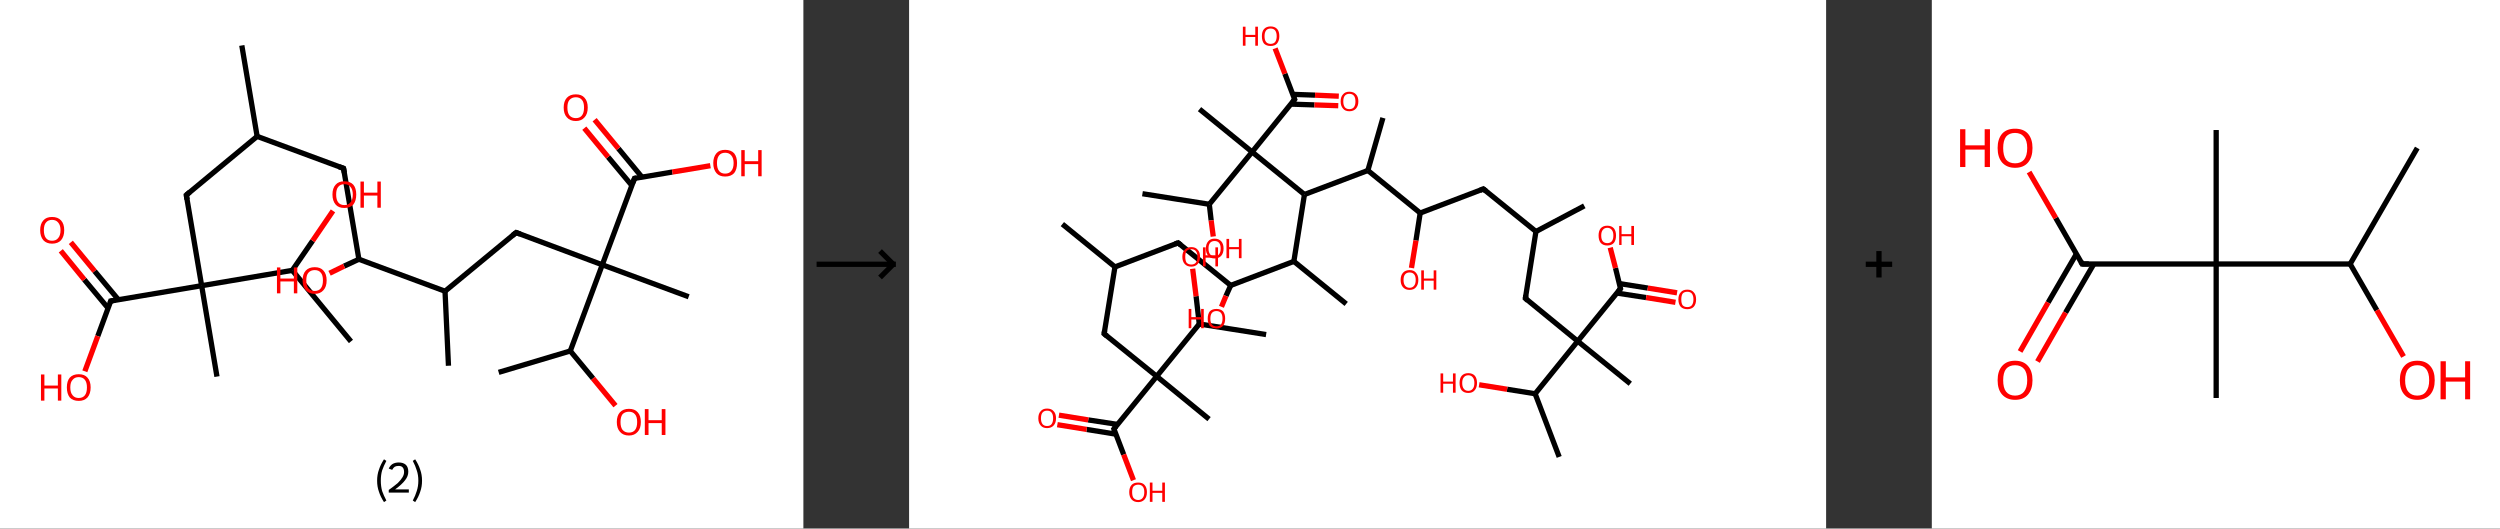 <?xml version='1.0' encoding='ASCII' standalone='yes'?>
<svg xmlns="http://www.w3.org/2000/svg" xmlns:xlink="http://www.w3.org/1999/xlink" version="1.1" width="946.0px" viewBox="0 0 946.0 200.0" height="200.0px">
  <rect x="0" y="0" width="946.0" height="200.0" fill="#333333" stroke="none"/>
  <g>
    <g transform="translate(0, 0) scale(1 1) "><!-- END OF HEADER -->
<rect style="opacity:1.0;fill:#FFFFFF;stroke:none" width="304.0" height="200.0" x="0.0" y="0.0"> </rect>
<path class="bond-0 atom-0 atom-1" d="M 91.5,17.2 L 97.3,51.6" style="fill:none;fill-rule:evenodd;stroke:#000000;stroke-width:2.0px;stroke-linecap:butt;stroke-linejoin:miter;stroke-opacity:1"/>
<path class="bond-1 atom-1 atom-2" d="M 97.3,51.6 L 130.0,63.7" style="fill:none;fill-rule:evenodd;stroke:#000000;stroke-width:2.0px;stroke-linecap:butt;stroke-linejoin:miter;stroke-opacity:1"/>
<path class="bond-2 atom-2 atom-3" d="M 130.0,63.7 L 135.8,98.1" style="fill:none;fill-rule:evenodd;stroke:#000000;stroke-width:2.0px;stroke-linecap:butt;stroke-linejoin:miter;stroke-opacity:1"/>
<path class="bond-3 atom-3 atom-4" d="M 135.8,98.1 L 130.2,100.7" style="fill:none;fill-rule:evenodd;stroke:#000000;stroke-width:2.0px;stroke-linecap:butt;stroke-linejoin:miter;stroke-opacity:1"/>
<path class="bond-3 atom-3 atom-4" d="M 130.2,100.7 L 124.7,103.4" style="fill:none;fill-rule:evenodd;stroke:#FF0000;stroke-width:2.0px;stroke-linecap:butt;stroke-linejoin:miter;stroke-opacity:1"/>
<path class="bond-4 atom-3 atom-5" d="M 135.8,98.1 L 168.4,110.2" style="fill:none;fill-rule:evenodd;stroke:#000000;stroke-width:2.0px;stroke-linecap:butt;stroke-linejoin:miter;stroke-opacity:1"/>
<path class="bond-5 atom-5 atom-6" d="M 168.4,110.2 L 169.7,138.4" style="fill:none;fill-rule:evenodd;stroke:#000000;stroke-width:2.0px;stroke-linecap:butt;stroke-linejoin:miter;stroke-opacity:1"/>
<path class="bond-6 atom-5 atom-7" d="M 168.4,110.2 L 195.3,88.0" style="fill:none;fill-rule:evenodd;stroke:#000000;stroke-width:2.0px;stroke-linecap:butt;stroke-linejoin:miter;stroke-opacity:1"/>
<path class="bond-7 atom-7 atom-8" d="M 195.3,88.0 L 227.9,100.2" style="fill:none;fill-rule:evenodd;stroke:#000000;stroke-width:2.0px;stroke-linecap:butt;stroke-linejoin:miter;stroke-opacity:1"/>
<path class="bond-8 atom-8 atom-9" d="M 227.9,100.2 L 260.6,112.3" style="fill:none;fill-rule:evenodd;stroke:#000000;stroke-width:2.0px;stroke-linecap:butt;stroke-linejoin:miter;stroke-opacity:1"/>
<path class="bond-9 atom-8 atom-10" d="M 227.9,100.2 L 240.1,67.5" style="fill:none;fill-rule:evenodd;stroke:#000000;stroke-width:2.0px;stroke-linecap:butt;stroke-linejoin:miter;stroke-opacity:1"/>
<path class="bond-10 atom-10 atom-11" d="M 242.9,67.0 L 234.0,56.2" style="fill:none;fill-rule:evenodd;stroke:#000000;stroke-width:2.0px;stroke-linecap:butt;stroke-linejoin:miter;stroke-opacity:1"/>
<path class="bond-10 atom-10 atom-11" d="M 234.0,56.2 L 225.0,45.3" style="fill:none;fill-rule:evenodd;stroke:#FF0000;stroke-width:2.0px;stroke-linecap:butt;stroke-linejoin:miter;stroke-opacity:1"/>
<path class="bond-10 atom-10 atom-11" d="M 239.1,70.2 L 230.1,59.4" style="fill:none;fill-rule:evenodd;stroke:#000000;stroke-width:2.0px;stroke-linecap:butt;stroke-linejoin:miter;stroke-opacity:1"/>
<path class="bond-10 atom-10 atom-11" d="M 230.1,59.4 L 221.1,48.5" style="fill:none;fill-rule:evenodd;stroke:#FF0000;stroke-width:2.0px;stroke-linecap:butt;stroke-linejoin:miter;stroke-opacity:1"/>
<path class="bond-11 atom-10 atom-12" d="M 240.1,67.5 L 254.4,65.1" style="fill:none;fill-rule:evenodd;stroke:#000000;stroke-width:2.0px;stroke-linecap:butt;stroke-linejoin:miter;stroke-opacity:1"/>
<path class="bond-11 atom-10 atom-12" d="M 254.4,65.1 L 268.8,62.7" style="fill:none;fill-rule:evenodd;stroke:#FF0000;stroke-width:2.0px;stroke-linecap:butt;stroke-linejoin:miter;stroke-opacity:1"/>
<path class="bond-12 atom-8 atom-13" d="M 227.9,100.2 L 215.8,132.8" style="fill:none;fill-rule:evenodd;stroke:#000000;stroke-width:2.0px;stroke-linecap:butt;stroke-linejoin:miter;stroke-opacity:1"/>
<path class="bond-13 atom-13 atom-14" d="M 215.8,132.8 L 188.7,140.9" style="fill:none;fill-rule:evenodd;stroke:#000000;stroke-width:2.0px;stroke-linecap:butt;stroke-linejoin:miter;stroke-opacity:1"/>
<path class="bond-14 atom-13 atom-15" d="M 215.8,132.8 L 224.4,143.2" style="fill:none;fill-rule:evenodd;stroke:#000000;stroke-width:2.0px;stroke-linecap:butt;stroke-linejoin:miter;stroke-opacity:1"/>
<path class="bond-14 atom-13 atom-15" d="M 224.4,143.2 L 232.9,153.5" style="fill:none;fill-rule:evenodd;stroke:#FF0000;stroke-width:2.0px;stroke-linecap:butt;stroke-linejoin:miter;stroke-opacity:1"/>
<path class="bond-15 atom-1 atom-16" d="M 97.3,51.6 L 70.5,73.8" style="fill:none;fill-rule:evenodd;stroke:#000000;stroke-width:2.0px;stroke-linecap:butt;stroke-linejoin:miter;stroke-opacity:1"/>
<path class="bond-16 atom-16 atom-17" d="M 70.5,73.8 L 76.3,108.1" style="fill:none;fill-rule:evenodd;stroke:#000000;stroke-width:2.0px;stroke-linecap:butt;stroke-linejoin:miter;stroke-opacity:1"/>
<path class="bond-17 atom-17 atom-18" d="M 76.3,108.1 L 82.1,142.5" style="fill:none;fill-rule:evenodd;stroke:#000000;stroke-width:2.0px;stroke-linecap:butt;stroke-linejoin:miter;stroke-opacity:1"/>
<path class="bond-18 atom-17 atom-19" d="M 76.3,108.1 L 41.9,113.9" style="fill:none;fill-rule:evenodd;stroke:#000000;stroke-width:2.0px;stroke-linecap:butt;stroke-linejoin:miter;stroke-opacity:1"/>
<path class="bond-19 atom-19 atom-20" d="M 44.8,113.4 L 35.8,102.6" style="fill:none;fill-rule:evenodd;stroke:#000000;stroke-width:2.0px;stroke-linecap:butt;stroke-linejoin:miter;stroke-opacity:1"/>
<path class="bond-19 atom-19 atom-20" d="M 35.8,102.6 L 26.8,91.7" style="fill:none;fill-rule:evenodd;stroke:#FF0000;stroke-width:2.0px;stroke-linecap:butt;stroke-linejoin:miter;stroke-opacity:1"/>
<path class="bond-19 atom-19 atom-20" d="M 40.9,116.6 L 31.9,105.8" style="fill:none;fill-rule:evenodd;stroke:#000000;stroke-width:2.0px;stroke-linecap:butt;stroke-linejoin:miter;stroke-opacity:1"/>
<path class="bond-19 atom-19 atom-20" d="M 31.9,105.8 L 23.0,94.9" style="fill:none;fill-rule:evenodd;stroke:#FF0000;stroke-width:2.0px;stroke-linecap:butt;stroke-linejoin:miter;stroke-opacity:1"/>
<path class="bond-20 atom-19 atom-21" d="M 41.9,113.9 L 37.0,127.2" style="fill:none;fill-rule:evenodd;stroke:#000000;stroke-width:2.0px;stroke-linecap:butt;stroke-linejoin:miter;stroke-opacity:1"/>
<path class="bond-20 atom-19 atom-21" d="M 37.0,127.2 L 32.1,140.5" style="fill:none;fill-rule:evenodd;stroke:#FF0000;stroke-width:2.0px;stroke-linecap:butt;stroke-linejoin:miter;stroke-opacity:1"/>
<path class="bond-21 atom-17 atom-22" d="M 76.3,108.1 L 110.6,102.3" style="fill:none;fill-rule:evenodd;stroke:#000000;stroke-width:2.0px;stroke-linecap:butt;stroke-linejoin:miter;stroke-opacity:1"/>
<path class="bond-22 atom-22 atom-23" d="M 110.6,102.3 L 132.8,129.2" style="fill:none;fill-rule:evenodd;stroke:#000000;stroke-width:2.0px;stroke-linecap:butt;stroke-linejoin:miter;stroke-opacity:1"/>
<path class="bond-23 atom-22 atom-24" d="M 110.6,102.3 L 118.3,91.1" style="fill:none;fill-rule:evenodd;stroke:#000000;stroke-width:2.0px;stroke-linecap:butt;stroke-linejoin:miter;stroke-opacity:1"/>
<path class="bond-23 atom-22 atom-24" d="M 118.3,91.1 L 126.0,79.8" style="fill:none;fill-rule:evenodd;stroke:#FF0000;stroke-width:2.0px;stroke-linecap:butt;stroke-linejoin:miter;stroke-opacity:1"/>
<path d="M 128.3,63.1 L 130.0,63.7 L 130.3,65.4" style="fill:none;stroke:#000000;stroke-width:2.0px;stroke-linecap:butt;stroke-linejoin:miter;stroke-opacity:1;"/>
<path d="M 193.9,89.1 L 195.3,88.0 L 196.9,88.6" style="fill:none;stroke:#000000;stroke-width:2.0px;stroke-linecap:butt;stroke-linejoin:miter;stroke-opacity:1;"/>
<path d="M 239.5,69.1 L 240.1,67.5 L 240.8,67.4" style="fill:none;stroke:#000000;stroke-width:2.0px;stroke-linecap:butt;stroke-linejoin:miter;stroke-opacity:1;"/>
<path d="M 71.8,72.7 L 70.5,73.8 L 70.8,75.5" style="fill:none;stroke:#000000;stroke-width:2.0px;stroke-linecap:butt;stroke-linejoin:miter;stroke-opacity:1;"/>
<path d="M 43.6,113.6 L 41.9,113.9 L 41.7,114.6" style="fill:none;stroke:#000000;stroke-width:2.0px;stroke-linecap:butt;stroke-linejoin:miter;stroke-opacity:1;"/>
<path class="atom-4" d="M 104.8 101.2 L 106.1 101.2 L 106.1 105.4 L 111.2 105.4 L 111.2 101.2 L 112.5 101.2 L 112.5 111.0 L 111.2 111.0 L 111.2 106.5 L 106.1 106.5 L 106.1 111.0 L 104.8 111.0 L 104.8 101.2 " fill="#FF0000"/>
<path class="atom-4" d="M 114.5 106.1 Q 114.5 103.7, 115.7 102.4 Q 116.9 101.1, 119.1 101.1 Q 121.3 101.1, 122.4 102.4 Q 123.6 103.7, 123.6 106.1 Q 123.6 108.5, 122.4 109.8 Q 121.2 111.2, 119.1 111.2 Q 116.9 111.2, 115.7 109.8 Q 114.5 108.5, 114.5 106.1 M 119.1 110.1 Q 120.6 110.1, 121.4 109.1 Q 122.2 108.1, 122.2 106.1 Q 122.2 104.1, 121.4 103.2 Q 120.6 102.2, 119.1 102.2 Q 117.6 102.2, 116.7 103.2 Q 115.9 104.1, 115.9 106.1 Q 115.9 108.1, 116.7 109.1 Q 117.6 110.1, 119.1 110.1 " fill="#FF0000"/>
<path class="atom-11" d="M 213.3 40.7 Q 213.3 38.3, 214.5 37.0 Q 215.7 35.7, 217.9 35.7 Q 220.1 35.7, 221.2 37.0 Q 222.4 38.3, 222.4 40.7 Q 222.4 43.1, 221.2 44.4 Q 220.0 45.8, 217.9 45.8 Q 215.7 45.8, 214.5 44.4 Q 213.3 43.1, 213.3 40.7 M 217.9 44.7 Q 219.4 44.7, 220.2 43.7 Q 221.0 42.7, 221.0 40.7 Q 221.0 38.7, 220.2 37.8 Q 219.4 36.8, 217.9 36.8 Q 216.4 36.8, 215.5 37.8 Q 214.7 38.7, 214.7 40.7 Q 214.7 42.7, 215.5 43.7 Q 216.4 44.7, 217.9 44.7 " fill="#FF0000"/>
<path class="atom-12" d="M 269.9 61.7 Q 269.9 59.4, 271.1 58.0 Q 272.2 56.7, 274.4 56.7 Q 276.6 56.7, 277.8 58.0 Q 278.9 59.4, 278.9 61.7 Q 278.9 64.1, 277.8 65.5 Q 276.6 66.8, 274.4 66.8 Q 272.2 66.8, 271.1 65.5 Q 269.9 64.1, 269.9 61.7 M 274.4 65.7 Q 275.9 65.7, 276.7 64.7 Q 277.6 63.7, 277.6 61.7 Q 277.6 59.8, 276.7 58.8 Q 275.9 57.8, 274.4 57.8 Q 272.9 57.8, 272.1 58.8 Q 271.3 59.8, 271.3 61.7 Q 271.3 63.7, 272.1 64.7 Q 272.9 65.7, 274.4 65.7 " fill="#FF0000"/>
<path class="atom-12" d="M 280.5 56.8 L 281.8 56.8 L 281.8 61.0 L 286.9 61.0 L 286.9 56.8 L 288.2 56.8 L 288.2 66.7 L 286.9 66.7 L 286.9 62.1 L 281.8 62.1 L 281.8 66.7 L 280.5 66.7 L 280.5 56.8 " fill="#FF0000"/>
<path class="atom-15" d="M 233.4 159.7 Q 233.4 157.3, 234.6 156.0 Q 235.8 154.7, 238.0 154.7 Q 240.2 154.7, 241.3 156.0 Q 242.5 157.3, 242.5 159.7 Q 242.5 162.1, 241.3 163.4 Q 240.1 164.8, 238.0 164.8 Q 235.8 164.8, 234.6 163.4 Q 233.4 162.1, 233.4 159.7 M 238.0 163.7 Q 239.5 163.7, 240.3 162.7 Q 241.1 161.7, 241.1 159.7 Q 241.1 157.7, 240.3 156.8 Q 239.5 155.8, 238.0 155.8 Q 236.5 155.8, 235.6 156.7 Q 234.8 157.7, 234.8 159.7 Q 234.8 161.7, 235.6 162.7 Q 236.5 163.7, 238.0 163.7 " fill="#FF0000"/>
<path class="atom-15" d="M 244.0 154.8 L 245.4 154.8 L 245.4 159.0 L 250.4 159.0 L 250.4 154.8 L 251.8 154.8 L 251.8 164.6 L 250.4 164.6 L 250.4 160.1 L 245.4 160.1 L 245.4 164.6 L 244.0 164.6 L 244.0 154.8 " fill="#FF0000"/>
<path class="atom-20" d="M 15.2 87.1 Q 15.2 84.7, 16.4 83.4 Q 17.5 82.1, 19.7 82.1 Q 21.9 82.1, 23.1 83.4 Q 24.3 84.7, 24.3 87.1 Q 24.3 89.5, 23.1 90.9 Q 21.9 92.2, 19.7 92.2 Q 17.6 92.2, 16.4 90.9 Q 15.2 89.5, 15.2 87.1 M 19.7 91.1 Q 21.2 91.1, 22.0 90.1 Q 22.9 89.1, 22.9 87.1 Q 22.9 85.2, 22.0 84.2 Q 21.2 83.2, 19.7 83.2 Q 18.2 83.2, 17.4 84.2 Q 16.6 85.1, 16.6 87.1 Q 16.6 89.1, 17.4 90.1 Q 18.2 91.1, 19.7 91.1 " fill="#FF0000"/>
<path class="atom-21" d="M 15.5 141.7 L 16.8 141.7 L 16.8 145.9 L 21.9 145.9 L 21.9 141.7 L 23.2 141.7 L 23.2 151.6 L 21.9 151.6 L 21.9 147.0 L 16.8 147.0 L 16.8 151.6 L 15.5 151.6 L 15.5 141.7 " fill="#FF0000"/>
<path class="atom-21" d="M 25.3 146.6 Q 25.3 144.2, 26.4 142.9 Q 27.6 141.6, 29.8 141.6 Q 32.0 141.6, 33.1 142.9 Q 34.3 144.2, 34.3 146.6 Q 34.3 149.0, 33.1 150.4 Q 31.9 151.7, 29.8 151.7 Q 27.6 151.7, 26.4 150.4 Q 25.3 149.0, 25.3 146.6 M 29.8 150.6 Q 31.3 150.6, 32.1 149.6 Q 32.9 148.6, 32.9 146.6 Q 32.9 144.7, 32.1 143.7 Q 31.3 142.7, 29.8 142.7 Q 28.3 142.7, 27.5 143.7 Q 26.6 144.6, 26.6 146.6 Q 26.6 148.6, 27.5 149.6 Q 28.3 150.6, 29.8 150.6 " fill="#FF0000"/>
<path class="atom-24" d="M 125.8 73.6 Q 125.8 71.2, 127.0 69.9 Q 128.1 68.6, 130.3 68.6 Q 132.5 68.6, 133.7 69.9 Q 134.8 71.2, 134.8 73.6 Q 134.8 76.0, 133.7 77.4 Q 132.5 78.7, 130.3 78.7 Q 128.1 78.7, 127.0 77.4 Q 125.8 76.0, 125.8 73.6 M 130.3 77.6 Q 131.8 77.6, 132.6 76.6 Q 133.5 75.6, 133.5 73.6 Q 133.5 71.7, 132.6 70.7 Q 131.8 69.7, 130.3 69.7 Q 128.8 69.7, 128.0 70.7 Q 127.2 71.6, 127.2 73.6 Q 127.2 75.6, 128.0 76.6 Q 128.8 77.6, 130.3 77.6 " fill="#FF0000"/>
<path class="atom-24" d="M 136.4 68.7 L 137.7 68.7 L 137.7 72.9 L 142.8 72.9 L 142.8 68.7 L 144.1 68.7 L 144.1 78.6 L 142.8 78.6 L 142.8 74.0 L 137.7 74.0 L 137.7 78.6 L 136.4 78.6 L 136.4 68.7 " fill="#FF0000"/>
<path class="legend" d="M 142.7 181.9 Q 142.7 179.6, 143.4 177.7 Q 144.0 175.8, 145.3 173.8 L 146.2 174.4 Q 145.2 176.3, 144.6 178.0 Q 144.1 179.7, 144.1 181.9 Q 144.1 184.0, 144.6 185.8 Q 145.2 187.5, 146.2 189.4 L 145.3 190.0 Q 144.0 188.0, 143.4 186.1 Q 142.7 184.2, 142.7 181.9 " fill="#000000"/>
<path class="legend" d="M 147.1 177.3 Q 147.6 176.2, 148.5 175.6 Q 149.5 175.0, 150.9 175.0 Q 152.6 175.0, 153.6 175.9 Q 154.5 176.8, 154.5 178.5 Q 154.5 180.2, 153.3 181.7 Q 152.1 183.3, 149.5 185.2 L 154.7 185.2 L 154.7 186.4 L 147.1 186.4 L 147.1 185.4 Q 149.2 183.9, 150.5 182.8 Q 151.7 181.6, 152.3 180.6 Q 152.9 179.6, 152.9 178.6 Q 152.9 177.5, 152.4 176.9 Q 151.9 176.3, 150.9 176.3 Q 150.0 176.3, 149.4 176.6 Q 148.8 177.0, 148.4 177.8 L 147.1 177.3 " fill="#000000"/>
<path class="legend" d="M 159.7 181.9 Q 159.7 184.2, 159.0 186.1 Q 158.4 188.0, 157.1 190.0 L 156.2 189.4 Q 157.2 187.5, 157.7 185.8 Q 158.3 184.0, 158.3 181.9 Q 158.3 179.7, 157.7 178.0 Q 157.2 176.3, 156.2 174.4 L 157.1 173.8 Q 158.4 175.8, 159.0 177.7 Q 159.7 179.6, 159.7 181.9 " fill="#000000"/>
</g>
    <g transform="translate(304.0, 0) scale(1 1) "><line x1="5" y1="100" x2="35" y2="100" style="stroke:rgb(0,0,0);stroke-width:2"/>
  <line x1="34" y1="100" x2="29" y2="95" style="stroke:rgb(0,0,0);stroke-width:2"/>
  <line x1="34" y1="100" x2="29" y2="105" style="stroke:rgb(0,0,0);stroke-width:2"/>
</g>
    <g transform="translate(344.0, 0) scale(1 1) "><!-- END OF HEADER -->
<rect style="opacity:1.0;fill:#FFFFFF;stroke:none" width="347.0" height="200.0" x="0.0" y="0.0"> </rect>
<path class="bond-0 atom-0 atom-1" d="M 58.0,84.8 L 77.9,101.0" style="fill:none;fill-rule:evenodd;stroke:#000000;stroke-width:2.0px;stroke-linecap:butt;stroke-linejoin:miter;stroke-opacity:1"/>
<path class="bond-1 atom-1 atom-2" d="M 77.9,101.0 L 101.8,91.9" style="fill:none;fill-rule:evenodd;stroke:#000000;stroke-width:2.0px;stroke-linecap:butt;stroke-linejoin:miter;stroke-opacity:1"/>
<path class="bond-2 atom-2 atom-3" d="M 101.8,91.9 L 121.7,108.0" style="fill:none;fill-rule:evenodd;stroke:#000000;stroke-width:2.0px;stroke-linecap:butt;stroke-linejoin:miter;stroke-opacity:1"/>
<path class="bond-3 atom-3 atom-4" d="M 121.7,108.0 L 119.9,112.0" style="fill:none;fill-rule:evenodd;stroke:#000000;stroke-width:2.0px;stroke-linecap:butt;stroke-linejoin:miter;stroke-opacity:1"/>
<path class="bond-3 atom-3 atom-4" d="M 119.9,112.0 L 118.2,116.1" style="fill:none;fill-rule:evenodd;stroke:#FF0000;stroke-width:2.0px;stroke-linecap:butt;stroke-linejoin:miter;stroke-opacity:1"/>
<path class="bond-4 atom-3 atom-5" d="M 121.7,108.0 L 145.6,98.9" style="fill:none;fill-rule:evenodd;stroke:#000000;stroke-width:2.0px;stroke-linecap:butt;stroke-linejoin:miter;stroke-opacity:1"/>
<path class="bond-5 atom-5 atom-6" d="M 145.6,98.9 L 165.4,115.0" style="fill:none;fill-rule:evenodd;stroke:#000000;stroke-width:2.0px;stroke-linecap:butt;stroke-linejoin:miter;stroke-opacity:1"/>
<path class="bond-6 atom-5 atom-7" d="M 145.6,98.9 L 149.6,73.6" style="fill:none;fill-rule:evenodd;stroke:#000000;stroke-width:2.0px;stroke-linecap:butt;stroke-linejoin:miter;stroke-opacity:1"/>
<path class="bond-7 atom-7 atom-8" d="M 149.6,73.6 L 173.6,64.5" style="fill:none;fill-rule:evenodd;stroke:#000000;stroke-width:2.0px;stroke-linecap:butt;stroke-linejoin:miter;stroke-opacity:1"/>
<path class="bond-8 atom-8 atom-9" d="M 173.6,64.5 L 179.3,44.6" style="fill:none;fill-rule:evenodd;stroke:#000000;stroke-width:2.0px;stroke-linecap:butt;stroke-linejoin:miter;stroke-opacity:1"/>
<path class="bond-9 atom-8 atom-10" d="M 173.6,64.5 L 193.4,80.6" style="fill:none;fill-rule:evenodd;stroke:#000000;stroke-width:2.0px;stroke-linecap:butt;stroke-linejoin:miter;stroke-opacity:1"/>
<path class="bond-10 atom-10 atom-11" d="M 193.4,80.6 L 191.8,91.0" style="fill:none;fill-rule:evenodd;stroke:#000000;stroke-width:2.0px;stroke-linecap:butt;stroke-linejoin:miter;stroke-opacity:1"/>
<path class="bond-10 atom-10 atom-11" d="M 191.8,91.0 L 190.1,101.4" style="fill:none;fill-rule:evenodd;stroke:#FF0000;stroke-width:2.0px;stroke-linecap:butt;stroke-linejoin:miter;stroke-opacity:1"/>
<path class="bond-11 atom-10 atom-12" d="M 193.4,80.6 L 217.3,71.5" style="fill:none;fill-rule:evenodd;stroke:#000000;stroke-width:2.0px;stroke-linecap:butt;stroke-linejoin:miter;stroke-opacity:1"/>
<path class="bond-12 atom-12 atom-13" d="M 217.3,71.5 L 237.2,87.6" style="fill:none;fill-rule:evenodd;stroke:#000000;stroke-width:2.0px;stroke-linecap:butt;stroke-linejoin:miter;stroke-opacity:1"/>
<path class="bond-13 atom-13 atom-14" d="M 237.2,87.6 L 255.5,77.9" style="fill:none;fill-rule:evenodd;stroke:#000000;stroke-width:2.0px;stroke-linecap:butt;stroke-linejoin:miter;stroke-opacity:1"/>
<path class="bond-14 atom-13 atom-15" d="M 237.2,87.6 L 233.2,112.9" style="fill:none;fill-rule:evenodd;stroke:#000000;stroke-width:2.0px;stroke-linecap:butt;stroke-linejoin:miter;stroke-opacity:1"/>
<path class="bond-15 atom-15 atom-16" d="M 233.2,112.9 L 253.0,129.1" style="fill:none;fill-rule:evenodd;stroke:#000000;stroke-width:2.0px;stroke-linecap:butt;stroke-linejoin:miter;stroke-opacity:1"/>
<path class="bond-16 atom-16 atom-17" d="M 253.0,129.1 L 272.9,145.2" style="fill:none;fill-rule:evenodd;stroke:#000000;stroke-width:2.0px;stroke-linecap:butt;stroke-linejoin:miter;stroke-opacity:1"/>
<path class="bond-17 atom-16 atom-18" d="M 253.0,129.1 L 269.2,109.2" style="fill:none;fill-rule:evenodd;stroke:#000000;stroke-width:2.0px;stroke-linecap:butt;stroke-linejoin:miter;stroke-opacity:1"/>
<path class="bond-18 atom-18 atom-19" d="M 267.8,110.9 L 278.9,112.6" style="fill:none;fill-rule:evenodd;stroke:#000000;stroke-width:2.0px;stroke-linecap:butt;stroke-linejoin:miter;stroke-opacity:1"/>
<path class="bond-18 atom-18 atom-19" d="M 278.9,112.6 L 290.0,114.4" style="fill:none;fill-rule:evenodd;stroke:#FF0000;stroke-width:2.0px;stroke-linecap:butt;stroke-linejoin:miter;stroke-opacity:1"/>
<path class="bond-18 atom-18 atom-19" d="M 268.7,107.3 L 279.5,109.0" style="fill:none;fill-rule:evenodd;stroke:#000000;stroke-width:2.0px;stroke-linecap:butt;stroke-linejoin:miter;stroke-opacity:1"/>
<path class="bond-18 atom-18 atom-19" d="M 279.5,109.0 L 290.6,110.8" style="fill:none;fill-rule:evenodd;stroke:#FF0000;stroke-width:2.0px;stroke-linecap:butt;stroke-linejoin:miter;stroke-opacity:1"/>
<path class="bond-19 atom-18 atom-20" d="M 269.2,109.2 L 267.3,101.4" style="fill:none;fill-rule:evenodd;stroke:#000000;stroke-width:2.0px;stroke-linecap:butt;stroke-linejoin:miter;stroke-opacity:1"/>
<path class="bond-19 atom-18 atom-20" d="M 267.3,101.4 L 265.3,93.7" style="fill:none;fill-rule:evenodd;stroke:#FF0000;stroke-width:2.0px;stroke-linecap:butt;stroke-linejoin:miter;stroke-opacity:1"/>
<path class="bond-20 atom-16 atom-21" d="M 253.0,129.1 L 236.9,149.0" style="fill:none;fill-rule:evenodd;stroke:#000000;stroke-width:2.0px;stroke-linecap:butt;stroke-linejoin:miter;stroke-opacity:1"/>
<path class="bond-21 atom-21 atom-22" d="M 236.9,149.0 L 246.0,172.9" style="fill:none;fill-rule:evenodd;stroke:#000000;stroke-width:2.0px;stroke-linecap:butt;stroke-linejoin:miter;stroke-opacity:1"/>
<path class="bond-22 atom-21 atom-23" d="M 236.9,149.0 L 226.3,147.3" style="fill:none;fill-rule:evenodd;stroke:#000000;stroke-width:2.0px;stroke-linecap:butt;stroke-linejoin:miter;stroke-opacity:1"/>
<path class="bond-22 atom-21 atom-23" d="M 226.3,147.3 L 215.7,145.6" style="fill:none;fill-rule:evenodd;stroke:#FF0000;stroke-width:2.0px;stroke-linecap:butt;stroke-linejoin:miter;stroke-opacity:1"/>
<path class="bond-23 atom-7 atom-24" d="M 149.6,73.6 L 129.8,57.5" style="fill:none;fill-rule:evenodd;stroke:#000000;stroke-width:2.0px;stroke-linecap:butt;stroke-linejoin:miter;stroke-opacity:1"/>
<path class="bond-24 atom-24 atom-25" d="M 129.8,57.5 L 109.9,41.3" style="fill:none;fill-rule:evenodd;stroke:#000000;stroke-width:2.0px;stroke-linecap:butt;stroke-linejoin:miter;stroke-opacity:1"/>
<path class="bond-25 atom-24 atom-26" d="M 129.8,57.5 L 145.9,37.6" style="fill:none;fill-rule:evenodd;stroke:#000000;stroke-width:2.0px;stroke-linecap:butt;stroke-linejoin:miter;stroke-opacity:1"/>
<path class="bond-26 atom-26 atom-27" d="M 144.5,39.4 L 153.4,39.7" style="fill:none;fill-rule:evenodd;stroke:#000000;stroke-width:2.0px;stroke-linecap:butt;stroke-linejoin:miter;stroke-opacity:1"/>
<path class="bond-26 atom-26 atom-27" d="M 153.4,39.7 L 162.4,40.0" style="fill:none;fill-rule:evenodd;stroke:#FF0000;stroke-width:2.0px;stroke-linecap:butt;stroke-linejoin:miter;stroke-opacity:1"/>
<path class="bond-26 atom-26 atom-27" d="M 145.2,35.7 L 153.6,36.0" style="fill:none;fill-rule:evenodd;stroke:#000000;stroke-width:2.0px;stroke-linecap:butt;stroke-linejoin:miter;stroke-opacity:1"/>
<path class="bond-26 atom-26 atom-27" d="M 153.6,36.0 L 162.6,36.4" style="fill:none;fill-rule:evenodd;stroke:#FF0000;stroke-width:2.0px;stroke-linecap:butt;stroke-linejoin:miter;stroke-opacity:1"/>
<path class="bond-27 atom-26 atom-28" d="M 145.9,37.6 L 142.2,27.9" style="fill:none;fill-rule:evenodd;stroke:#000000;stroke-width:2.0px;stroke-linecap:butt;stroke-linejoin:miter;stroke-opacity:1"/>
<path class="bond-27 atom-26 atom-28" d="M 142.2,27.9 L 138.5,18.3" style="fill:none;fill-rule:evenodd;stroke:#FF0000;stroke-width:2.0px;stroke-linecap:butt;stroke-linejoin:miter;stroke-opacity:1"/>
<path class="bond-28 atom-24 atom-29" d="M 129.8,57.5 L 113.6,77.3" style="fill:none;fill-rule:evenodd;stroke:#000000;stroke-width:2.0px;stroke-linecap:butt;stroke-linejoin:miter;stroke-opacity:1"/>
<path class="bond-29 atom-29 atom-30" d="M 113.6,77.3 L 88.3,73.3" style="fill:none;fill-rule:evenodd;stroke:#000000;stroke-width:2.0px;stroke-linecap:butt;stroke-linejoin:miter;stroke-opacity:1"/>
<path class="bond-30 atom-29 atom-31" d="M 113.6,77.3 L 114.3,83.4" style="fill:none;fill-rule:evenodd;stroke:#000000;stroke-width:2.0px;stroke-linecap:butt;stroke-linejoin:miter;stroke-opacity:1"/>
<path class="bond-30 atom-29 atom-31" d="M 114.3,83.4 L 115.1,89.5" style="fill:none;fill-rule:evenodd;stroke:#FF0000;stroke-width:2.0px;stroke-linecap:butt;stroke-linejoin:miter;stroke-opacity:1"/>
<path class="bond-31 atom-1 atom-32" d="M 77.9,101.0 L 73.8,126.3" style="fill:none;fill-rule:evenodd;stroke:#000000;stroke-width:2.0px;stroke-linecap:butt;stroke-linejoin:miter;stroke-opacity:1"/>
<path class="bond-32 atom-32 atom-33" d="M 73.8,126.3 L 93.7,142.4" style="fill:none;fill-rule:evenodd;stroke:#000000;stroke-width:2.0px;stroke-linecap:butt;stroke-linejoin:miter;stroke-opacity:1"/>
<path class="bond-33 atom-33 atom-34" d="M 93.7,142.4 L 113.5,158.6" style="fill:none;fill-rule:evenodd;stroke:#000000;stroke-width:2.0px;stroke-linecap:butt;stroke-linejoin:miter;stroke-opacity:1"/>
<path class="bond-34 atom-33 atom-35" d="M 93.7,142.4 L 77.5,162.3" style="fill:none;fill-rule:evenodd;stroke:#000000;stroke-width:2.0px;stroke-linecap:butt;stroke-linejoin:miter;stroke-opacity:1"/>
<path class="bond-35 atom-35 atom-36" d="M 78.9,160.6 L 67.8,158.9" style="fill:none;fill-rule:evenodd;stroke:#000000;stroke-width:2.0px;stroke-linecap:butt;stroke-linejoin:miter;stroke-opacity:1"/>
<path class="bond-35 atom-35 atom-36" d="M 67.8,158.9 L 56.7,157.1" style="fill:none;fill-rule:evenodd;stroke:#FF0000;stroke-width:2.0px;stroke-linecap:butt;stroke-linejoin:miter;stroke-opacity:1"/>
<path class="bond-35 atom-35 atom-36" d="M 78.3,164.3 L 67.2,162.5" style="fill:none;fill-rule:evenodd;stroke:#000000;stroke-width:2.0px;stroke-linecap:butt;stroke-linejoin:miter;stroke-opacity:1"/>
<path class="bond-35 atom-35 atom-36" d="M 67.2,162.5 L 56.1,160.7" style="fill:none;fill-rule:evenodd;stroke:#FF0000;stroke-width:2.0px;stroke-linecap:butt;stroke-linejoin:miter;stroke-opacity:1"/>
<path class="bond-36 atom-35 atom-37" d="M 77.5,162.3 L 81.2,172.0" style="fill:none;fill-rule:evenodd;stroke:#000000;stroke-width:2.0px;stroke-linecap:butt;stroke-linejoin:miter;stroke-opacity:1"/>
<path class="bond-36 atom-35 atom-37" d="M 81.2,172.0 L 84.9,181.7" style="fill:none;fill-rule:evenodd;stroke:#FF0000;stroke-width:2.0px;stroke-linecap:butt;stroke-linejoin:miter;stroke-opacity:1"/>
<path class="bond-37 atom-33 atom-38" d="M 93.7,142.4 L 109.8,122.6" style="fill:none;fill-rule:evenodd;stroke:#000000;stroke-width:2.0px;stroke-linecap:butt;stroke-linejoin:miter;stroke-opacity:1"/>
<path class="bond-38 atom-38 atom-39" d="M 109.8,122.6 L 135.1,126.6" style="fill:none;fill-rule:evenodd;stroke:#000000;stroke-width:2.0px;stroke-linecap:butt;stroke-linejoin:miter;stroke-opacity:1"/>
<path class="bond-39 atom-38 atom-40" d="M 109.8,122.6 L 108.6,112.1" style="fill:none;fill-rule:evenodd;stroke:#000000;stroke-width:2.0px;stroke-linecap:butt;stroke-linejoin:miter;stroke-opacity:1"/>
<path class="bond-39 atom-38 atom-40" d="M 108.6,112.1 L 107.3,101.7" style="fill:none;fill-rule:evenodd;stroke:#FF0000;stroke-width:2.0px;stroke-linecap:butt;stroke-linejoin:miter;stroke-opacity:1"/>
<path d="M 100.6,92.3 L 101.8,91.9 L 102.8,92.7" style="fill:none;stroke:#000000;stroke-width:2.0px;stroke-linecap:butt;stroke-linejoin:miter;stroke-opacity:1;"/>
<path d="M 216.1,72.0 L 217.3,71.5 L 218.3,72.3" style="fill:none;stroke:#000000;stroke-width:2.0px;stroke-linecap:butt;stroke-linejoin:miter;stroke-opacity:1;"/>
<path d="M 233.4,111.7 L 233.2,112.9 L 234.1,113.7" style="fill:none;stroke:#000000;stroke-width:2.0px;stroke-linecap:butt;stroke-linejoin:miter;stroke-opacity:1;"/>
<path d="M 268.4,110.2 L 269.2,109.2 L 269.1,108.8" style="fill:none;stroke:#000000;stroke-width:2.0px;stroke-linecap:butt;stroke-linejoin:miter;stroke-opacity:1;"/>
<path d="M 145.1,38.6 L 145.9,37.6 L 145.7,37.1" style="fill:none;stroke:#000000;stroke-width:2.0px;stroke-linecap:butt;stroke-linejoin:miter;stroke-opacity:1;"/>
<path d="M 74.0,125.0 L 73.8,126.3 L 74.8,127.1" style="fill:none;stroke:#000000;stroke-width:2.0px;stroke-linecap:butt;stroke-linejoin:miter;stroke-opacity:1;"/>
<path d="M 78.3,161.3 L 77.5,162.3 L 77.7,162.8" style="fill:none;stroke:#000000;stroke-width:2.0px;stroke-linecap:butt;stroke-linejoin:miter;stroke-opacity:1;"/>
<path class="atom-4" d="M 105.8 116.9 L 106.8 116.9 L 106.8 120.0 L 110.5 120.0 L 110.5 116.9 L 111.5 116.9 L 111.5 124.2 L 110.5 124.2 L 110.5 120.9 L 106.8 120.9 L 106.8 124.2 L 105.8 124.2 L 105.8 116.9 " fill="#FF0000"/>
<path class="atom-4" d="M 113.0 120.6 Q 113.0 118.8, 113.8 117.8 Q 114.7 116.9, 116.3 116.9 Q 117.9 116.9, 118.8 117.8 Q 119.6 118.8, 119.6 120.6 Q 119.6 122.3, 118.8 123.3 Q 117.9 124.3, 116.3 124.3 Q 114.7 124.3, 113.8 123.3 Q 113.0 122.3, 113.0 120.6 M 116.3 123.5 Q 117.4 123.5, 118.0 122.8 Q 118.6 122.0, 118.6 120.6 Q 118.6 119.1, 118.0 118.4 Q 117.4 117.7, 116.3 117.7 Q 115.2 117.7, 114.6 118.4 Q 114.0 119.1, 114.0 120.6 Q 114.0 122.0, 114.6 122.8 Q 115.2 123.5, 116.3 123.5 " fill="#FF0000"/>
<path class="atom-11" d="M 186.0 105.9 Q 186.0 104.2, 186.9 103.2 Q 187.8 102.2, 189.4 102.2 Q 191.0 102.2, 191.8 103.2 Q 192.7 104.2, 192.7 105.9 Q 192.7 107.7, 191.8 108.7 Q 191.0 109.7, 189.4 109.7 Q 187.8 109.7, 186.9 108.7 Q 186.0 107.7, 186.0 105.9 M 189.4 108.9 Q 190.5 108.9, 191.1 108.1 Q 191.7 107.4, 191.7 105.9 Q 191.7 104.5, 191.1 103.8 Q 190.5 103.1, 189.4 103.1 Q 188.3 103.1, 187.7 103.8 Q 187.1 104.5, 187.1 105.9 Q 187.1 107.4, 187.7 108.1 Q 188.3 108.9, 189.4 108.9 " fill="#FF0000"/>
<path class="atom-11" d="M 193.8 102.3 L 194.8 102.3 L 194.8 105.4 L 198.5 105.4 L 198.5 102.3 L 199.5 102.3 L 199.5 109.6 L 198.5 109.6 L 198.5 106.2 L 194.8 106.2 L 194.8 109.6 L 193.8 109.6 L 193.8 102.3 " fill="#FF0000"/>
<path class="atom-19" d="M 291.1 113.3 Q 291.1 111.5, 292.0 110.6 Q 292.8 109.6, 294.5 109.6 Q 296.1 109.6, 296.9 110.6 Q 297.8 111.5, 297.8 113.3 Q 297.8 115.1, 296.9 116.1 Q 296.0 117.0, 294.5 117.0 Q 292.9 117.0, 292.0 116.1 Q 291.1 115.1, 291.1 113.3 M 294.5 116.2 Q 295.6 116.2, 296.2 115.5 Q 296.8 114.7, 296.8 113.3 Q 296.8 111.9, 296.2 111.1 Q 295.6 110.4, 294.5 110.4 Q 293.3 110.4, 292.7 111.1 Q 292.2 111.9, 292.2 113.3 Q 292.2 114.8, 292.7 115.5 Q 293.3 116.2, 294.5 116.2 " fill="#FF0000"/>
<path class="atom-20" d="M 260.9 89.1 Q 260.9 87.4, 261.7 86.4 Q 262.6 85.4, 264.2 85.4 Q 265.8 85.4, 266.7 86.4 Q 267.5 87.4, 267.5 89.1 Q 267.5 90.9, 266.7 91.9 Q 265.8 92.9, 264.2 92.9 Q 262.6 92.9, 261.7 91.9 Q 260.9 90.9, 260.9 89.1 M 264.2 92.0 Q 265.3 92.0, 265.9 91.3 Q 266.5 90.6, 266.5 89.1 Q 266.5 87.7, 265.9 87.0 Q 265.3 86.2, 264.2 86.2 Q 263.1 86.2, 262.5 87.0 Q 261.9 87.7, 261.9 89.1 Q 261.9 90.6, 262.5 91.3 Q 263.1 92.0, 264.2 92.0 " fill="#FF0000"/>
<path class="atom-20" d="M 268.7 85.5 L 269.6 85.5 L 269.6 88.6 L 273.3 88.6 L 273.3 85.5 L 274.3 85.5 L 274.3 92.7 L 273.3 92.7 L 273.3 89.4 L 269.6 89.4 L 269.6 92.7 L 268.7 92.7 L 268.7 85.5 " fill="#FF0000"/>
<path class="atom-23" d="M 201.1 141.3 L 202.1 141.3 L 202.1 144.4 L 205.8 144.4 L 205.8 141.3 L 206.8 141.3 L 206.8 148.6 L 205.8 148.6 L 205.8 145.2 L 202.1 145.2 L 202.1 148.6 L 201.1 148.6 L 201.1 141.3 " fill="#FF0000"/>
<path class="atom-23" d="M 208.3 144.9 Q 208.3 143.2, 209.1 142.2 Q 210.0 141.2, 211.6 141.2 Q 213.2 141.2, 214.1 142.2 Q 214.9 143.2, 214.9 144.9 Q 214.9 146.7, 214.0 147.7 Q 213.2 148.7, 211.6 148.7 Q 210.0 148.7, 209.1 147.7 Q 208.3 146.7, 208.3 144.9 M 211.6 147.9 Q 212.7 147.9, 213.3 147.1 Q 213.9 146.4, 213.9 144.9 Q 213.9 143.5, 213.3 142.8 Q 212.7 142.0, 211.6 142.0 Q 210.5 142.0, 209.9 142.8 Q 209.3 143.5, 209.3 144.9 Q 209.3 146.4, 209.9 147.1 Q 210.5 147.9, 211.6 147.9 " fill="#FF0000"/>
<path class="atom-27" d="M 163.3 38.4 Q 163.3 36.6, 164.2 35.7 Q 165.0 34.7, 166.6 34.7 Q 168.2 34.7, 169.1 35.7 Q 170.0 36.6, 170.0 38.4 Q 170.0 40.1, 169.1 41.1 Q 168.2 42.1, 166.6 42.1 Q 165.0 42.1, 164.2 41.1 Q 163.3 40.1, 163.3 38.4 M 166.6 41.3 Q 167.7 41.3, 168.3 40.6 Q 168.9 39.8, 168.9 38.4 Q 168.9 36.9, 168.3 36.2 Q 167.7 35.5, 166.6 35.5 Q 165.5 35.5, 164.9 36.2 Q 164.3 36.9, 164.3 38.4 Q 164.3 39.8, 164.9 40.6 Q 165.5 41.3, 166.6 41.3 " fill="#FF0000"/>
<path class="atom-28" d="M 126.3 10.1 L 127.3 10.1 L 127.3 13.2 L 131.0 13.2 L 131.0 10.1 L 132.0 10.1 L 132.0 17.3 L 131.0 17.3 L 131.0 14.0 L 127.3 14.0 L 127.3 17.3 L 126.3 17.3 L 126.3 10.1 " fill="#FF0000"/>
<path class="atom-28" d="M 133.5 13.7 Q 133.5 11.9, 134.3 11.0 Q 135.2 10.0, 136.8 10.0 Q 138.4 10.0, 139.3 11.0 Q 140.1 11.9, 140.1 13.7 Q 140.1 15.4, 139.2 16.5 Q 138.4 17.4, 136.8 17.4 Q 135.2 17.4, 134.3 16.5 Q 133.5 15.5, 133.5 13.7 M 136.8 16.6 Q 137.9 16.6, 138.5 15.9 Q 139.1 15.1, 139.1 13.7 Q 139.1 12.3, 138.5 11.5 Q 137.9 10.8, 136.8 10.8 Q 135.7 10.8, 135.1 11.5 Q 134.5 12.3, 134.5 13.7 Q 134.5 15.2, 135.1 15.9 Q 135.7 16.6, 136.8 16.6 " fill="#FF0000"/>
<path class="atom-31" d="M 112.3 94.0 Q 112.3 92.3, 113.2 91.3 Q 114.0 90.3, 115.6 90.3 Q 117.2 90.3, 118.1 91.3 Q 119.0 92.3, 119.0 94.0 Q 119.0 95.8, 118.1 96.8 Q 117.2 97.8, 115.6 97.8 Q 114.0 97.8, 113.2 96.8 Q 112.3 95.8, 112.3 94.0 M 115.6 97.0 Q 116.7 97.0, 117.3 96.2 Q 117.9 95.5, 117.9 94.0 Q 117.9 92.6, 117.3 91.9 Q 116.7 91.2, 115.6 91.2 Q 114.5 91.2, 113.9 91.9 Q 113.3 92.6, 113.3 94.0 Q 113.3 95.5, 113.9 96.2 Q 114.5 97.0, 115.6 97.0 " fill="#FF0000"/>
<path class="atom-31" d="M 120.1 90.4 L 121.1 90.4 L 121.1 93.5 L 124.8 93.5 L 124.8 90.4 L 125.8 90.4 L 125.8 97.7 L 124.8 97.7 L 124.8 94.3 L 121.1 94.3 L 121.1 97.7 L 120.1 97.7 L 120.1 90.4 " fill="#FF0000"/>
<path class="atom-36" d="M 48.9 158.3 Q 48.9 156.5, 49.8 155.6 Q 50.6 154.6, 52.2 154.6 Q 53.9 154.6, 54.7 155.6 Q 55.6 156.5, 55.6 158.3 Q 55.6 160.0, 54.7 161.0 Q 53.8 162.0, 52.2 162.0 Q 50.6 162.0, 49.8 161.0 Q 48.9 160.0, 48.9 158.3 M 52.2 161.2 Q 53.4 161.2, 53.9 160.5 Q 54.5 159.7, 54.5 158.3 Q 54.5 156.8, 53.9 156.1 Q 53.4 155.4, 52.2 155.4 Q 51.1 155.4, 50.5 156.1 Q 49.9 156.8, 49.9 158.3 Q 49.9 159.7, 50.5 160.5 Q 51.1 161.2, 52.2 161.2 " fill="#FF0000"/>
<path class="atom-37" d="M 83.3 186.2 Q 83.3 184.5, 84.2 183.5 Q 85.0 182.6, 86.7 182.6 Q 88.3 182.6, 89.1 183.5 Q 90.0 184.5, 90.0 186.2 Q 90.0 188.0, 89.1 189.0 Q 88.2 190.0, 86.7 190.0 Q 85.1 190.0, 84.2 189.0 Q 83.3 188.0, 83.3 186.2 M 86.7 189.2 Q 87.8 189.2, 88.4 188.4 Q 89.0 187.7, 89.0 186.2 Q 89.0 184.8, 88.4 184.1 Q 87.8 183.4, 86.7 183.4 Q 85.6 183.4, 84.9 184.1 Q 84.4 184.8, 84.4 186.2 Q 84.4 187.7, 84.9 188.4 Q 85.6 189.2, 86.7 189.2 " fill="#FF0000"/>
<path class="atom-37" d="M 91.1 182.6 L 92.1 182.6 L 92.1 185.7 L 95.8 185.7 L 95.8 182.6 L 96.8 182.6 L 96.8 189.9 L 95.8 189.9 L 95.8 186.5 L 92.1 186.5 L 92.1 189.9 L 91.1 189.9 L 91.1 182.6 " fill="#FF0000"/>
<path class="atom-40" d="M 103.4 97.2 Q 103.4 95.4, 104.3 94.5 Q 105.2 93.5, 106.8 93.5 Q 108.4 93.5, 109.2 94.5 Q 110.1 95.4, 110.1 97.2 Q 110.1 98.9, 109.2 99.9 Q 108.3 100.9, 106.8 100.9 Q 105.2 100.9, 104.3 99.9 Q 103.4 98.9, 103.4 97.2 M 106.8 100.1 Q 107.9 100.1, 108.5 99.4 Q 109.1 98.6, 109.1 97.2 Q 109.1 95.7, 108.5 95.0 Q 107.9 94.3, 106.8 94.3 Q 105.7 94.3, 105.0 95.0 Q 104.5 95.7, 104.5 97.2 Q 104.5 98.6, 105.0 99.4 Q 105.7 100.1, 106.8 100.1 " fill="#FF0000"/>
<path class="atom-40" d="M 111.2 93.6 L 112.2 93.6 L 112.2 96.6 L 115.9 96.6 L 115.9 93.6 L 116.9 93.6 L 116.9 100.8 L 115.9 100.8 L 115.9 97.5 L 112.2 97.5 L 112.2 100.8 L 111.2 100.8 L 111.2 93.6 " fill="#FF0000"/>
</g>
    <g transform="translate(691.0, 0) scale(1 1) "><line x1="15" y1="100" x2="25" y2="100" style="stroke:rgb(0,0,0);stroke-width:2"/>
  <line x1="20" y1="95" x2="20" y2="105" style="stroke:rgb(0,0,0);stroke-width:2"/>
</g>
    <g transform="translate(731.0, 0) scale(1 1) "><!-- END OF HEADER -->
<rect style="opacity:1.0;fill:#FFFFFF;stroke:none" width="215.0" height="200.0" x="0.0" y="0.0"> </rect>
<path class="bond-0 atom-0 atom-1" d="M 183.7,56.0 L 158.3,99.9" style="fill:none;fill-rule:evenodd;stroke:#000000;stroke-width:2.0px;stroke-linecap:butt;stroke-linejoin:miter;stroke-opacity:1"/>
<path class="bond-1 atom-1 atom-2" d="M 158.3,99.9 L 168.4,117.4" style="fill:none;fill-rule:evenodd;stroke:#000000;stroke-width:2.0px;stroke-linecap:butt;stroke-linejoin:miter;stroke-opacity:1"/>
<path class="bond-1 atom-1 atom-2" d="M 168.4,117.4 L 178.5,134.9" style="fill:none;fill-rule:evenodd;stroke:#FF0000;stroke-width:2.0px;stroke-linecap:butt;stroke-linejoin:miter;stroke-opacity:1"/>
<path class="bond-2 atom-1 atom-3" d="M 158.3,99.9 L 107.6,99.9" style="fill:none;fill-rule:evenodd;stroke:#000000;stroke-width:2.0px;stroke-linecap:butt;stroke-linejoin:miter;stroke-opacity:1"/>
<path class="bond-3 atom-3 atom-4" d="M 107.6,99.9 L 107.6,49.2" style="fill:none;fill-rule:evenodd;stroke:#000000;stroke-width:2.0px;stroke-linecap:butt;stroke-linejoin:miter;stroke-opacity:1"/>
<path class="bond-4 atom-3 atom-5" d="M 107.6,99.9 L 107.6,150.6" style="fill:none;fill-rule:evenodd;stroke:#000000;stroke-width:2.0px;stroke-linecap:butt;stroke-linejoin:miter;stroke-opacity:1"/>
<path class="bond-5 atom-3 atom-6" d="M 107.6,99.9 L 56.9,99.9" style="fill:none;fill-rule:evenodd;stroke:#000000;stroke-width:2.0px;stroke-linecap:butt;stroke-linejoin:miter;stroke-opacity:1"/>
<path class="bond-6 atom-6 atom-7" d="M 54.7,96.1 L 44.0,114.5" style="fill:none;fill-rule:evenodd;stroke:#000000;stroke-width:2.0px;stroke-linecap:butt;stroke-linejoin:miter;stroke-opacity:1"/>
<path class="bond-6 atom-6 atom-7" d="M 44.0,114.5 L 33.4,133.0" style="fill:none;fill-rule:evenodd;stroke:#FF0000;stroke-width:2.0px;stroke-linecap:butt;stroke-linejoin:miter;stroke-opacity:1"/>
<path class="bond-6 atom-6 atom-7" d="M 61.3,99.9 L 50.6,118.3" style="fill:none;fill-rule:evenodd;stroke:#000000;stroke-width:2.0px;stroke-linecap:butt;stroke-linejoin:miter;stroke-opacity:1"/>
<path class="bond-6 atom-6 atom-7" d="M 50.6,118.3 L 40.0,136.8" style="fill:none;fill-rule:evenodd;stroke:#FF0000;stroke-width:2.0px;stroke-linecap:butt;stroke-linejoin:miter;stroke-opacity:1"/>
<path class="bond-7 atom-6 atom-8" d="M 56.9,99.9 L 46.9,82.5" style="fill:none;fill-rule:evenodd;stroke:#000000;stroke-width:2.0px;stroke-linecap:butt;stroke-linejoin:miter;stroke-opacity:1"/>
<path class="bond-7 atom-6 atom-8" d="M 46.9,82.5 L 36.8,65.1" style="fill:none;fill-rule:evenodd;stroke:#FF0000;stroke-width:2.0px;stroke-linecap:butt;stroke-linejoin:miter;stroke-opacity:1"/>
<path d="M 59.4,99.9 L 56.9,99.9 L 56.4,99.0" style="fill:none;stroke:#000000;stroke-width:2.0px;stroke-linecap:butt;stroke-linejoin:miter;stroke-opacity:1;"/>
<path class="atom-2" d="M 177.1 143.9 Q 177.1 140.4, 178.8 138.5 Q 180.5 136.5, 183.7 136.5 Q 186.9 136.5, 188.6 138.5 Q 190.3 140.4, 190.3 143.9 Q 190.3 147.3, 188.6 149.3 Q 186.8 151.3, 183.7 151.3 Q 180.5 151.3, 178.8 149.3 Q 177.1 147.4, 177.1 143.9 M 183.7 149.7 Q 185.9 149.7, 187.0 148.2 Q 188.2 146.7, 188.2 143.9 Q 188.2 141.0, 187.0 139.6 Q 185.9 138.2, 183.7 138.2 Q 181.5 138.2, 180.3 139.6 Q 179.1 141.0, 179.1 143.9 Q 179.1 146.8, 180.3 148.2 Q 181.5 149.7, 183.7 149.7 " fill="#FF0000"/>
<path class="atom-2" d="M 192.5 136.7 L 194.5 136.7 L 194.5 142.8 L 201.8 142.8 L 201.8 136.7 L 203.7 136.7 L 203.7 151.1 L 201.8 151.1 L 201.8 144.4 L 194.5 144.4 L 194.5 151.1 L 192.5 151.1 L 192.5 136.7 " fill="#FF0000"/>
<path class="atom-7" d="M 24.9 143.9 Q 24.9 140.4, 26.6 138.5 Q 28.3 136.5, 31.5 136.5 Q 34.7 136.5, 36.4 138.5 Q 38.1 140.4, 38.1 143.9 Q 38.1 147.3, 36.4 149.3 Q 34.7 151.3, 31.5 151.3 Q 28.4 151.3, 26.6 149.3 Q 24.9 147.4, 24.9 143.9 M 31.5 149.7 Q 33.7 149.7, 34.9 148.2 Q 36.1 146.7, 36.1 143.9 Q 36.1 141.0, 34.9 139.6 Q 33.7 138.2, 31.5 138.2 Q 29.3 138.2, 28.1 139.6 Q 27.0 141.0, 27.0 143.9 Q 27.0 146.8, 28.1 148.2 Q 29.3 149.7, 31.5 149.7 " fill="#FF0000"/>
<path class="atom-8" d="M 10.7 48.9 L 12.7 48.9 L 12.7 55.0 L 20.0 55.0 L 20.0 48.9 L 22.0 48.9 L 22.0 63.2 L 20.0 63.2 L 20.0 56.6 L 12.7 56.6 L 12.7 63.2 L 10.7 63.2 L 10.7 48.9 " fill="#FF0000"/>
<path class="atom-8" d="M 24.9 56.0 Q 24.9 52.6, 26.6 50.6 Q 28.3 48.7, 31.5 48.7 Q 34.7 48.7, 36.4 50.6 Q 38.1 52.6, 38.1 56.0 Q 38.1 59.5, 36.4 61.5 Q 34.7 63.5, 31.5 63.5 Q 28.4 63.5, 26.6 61.5 Q 24.9 59.5, 24.9 56.0 M 31.5 61.8 Q 33.7 61.8, 34.9 60.4 Q 36.1 58.9, 36.1 56.0 Q 36.1 53.2, 34.9 51.8 Q 33.7 50.3, 31.5 50.3 Q 29.3 50.3, 28.1 51.7 Q 27.0 53.2, 27.0 56.0 Q 27.0 58.9, 28.1 60.4 Q 29.3 61.8, 31.5 61.8 " fill="#FF0000"/>
</g>
  </g>
</svg>
